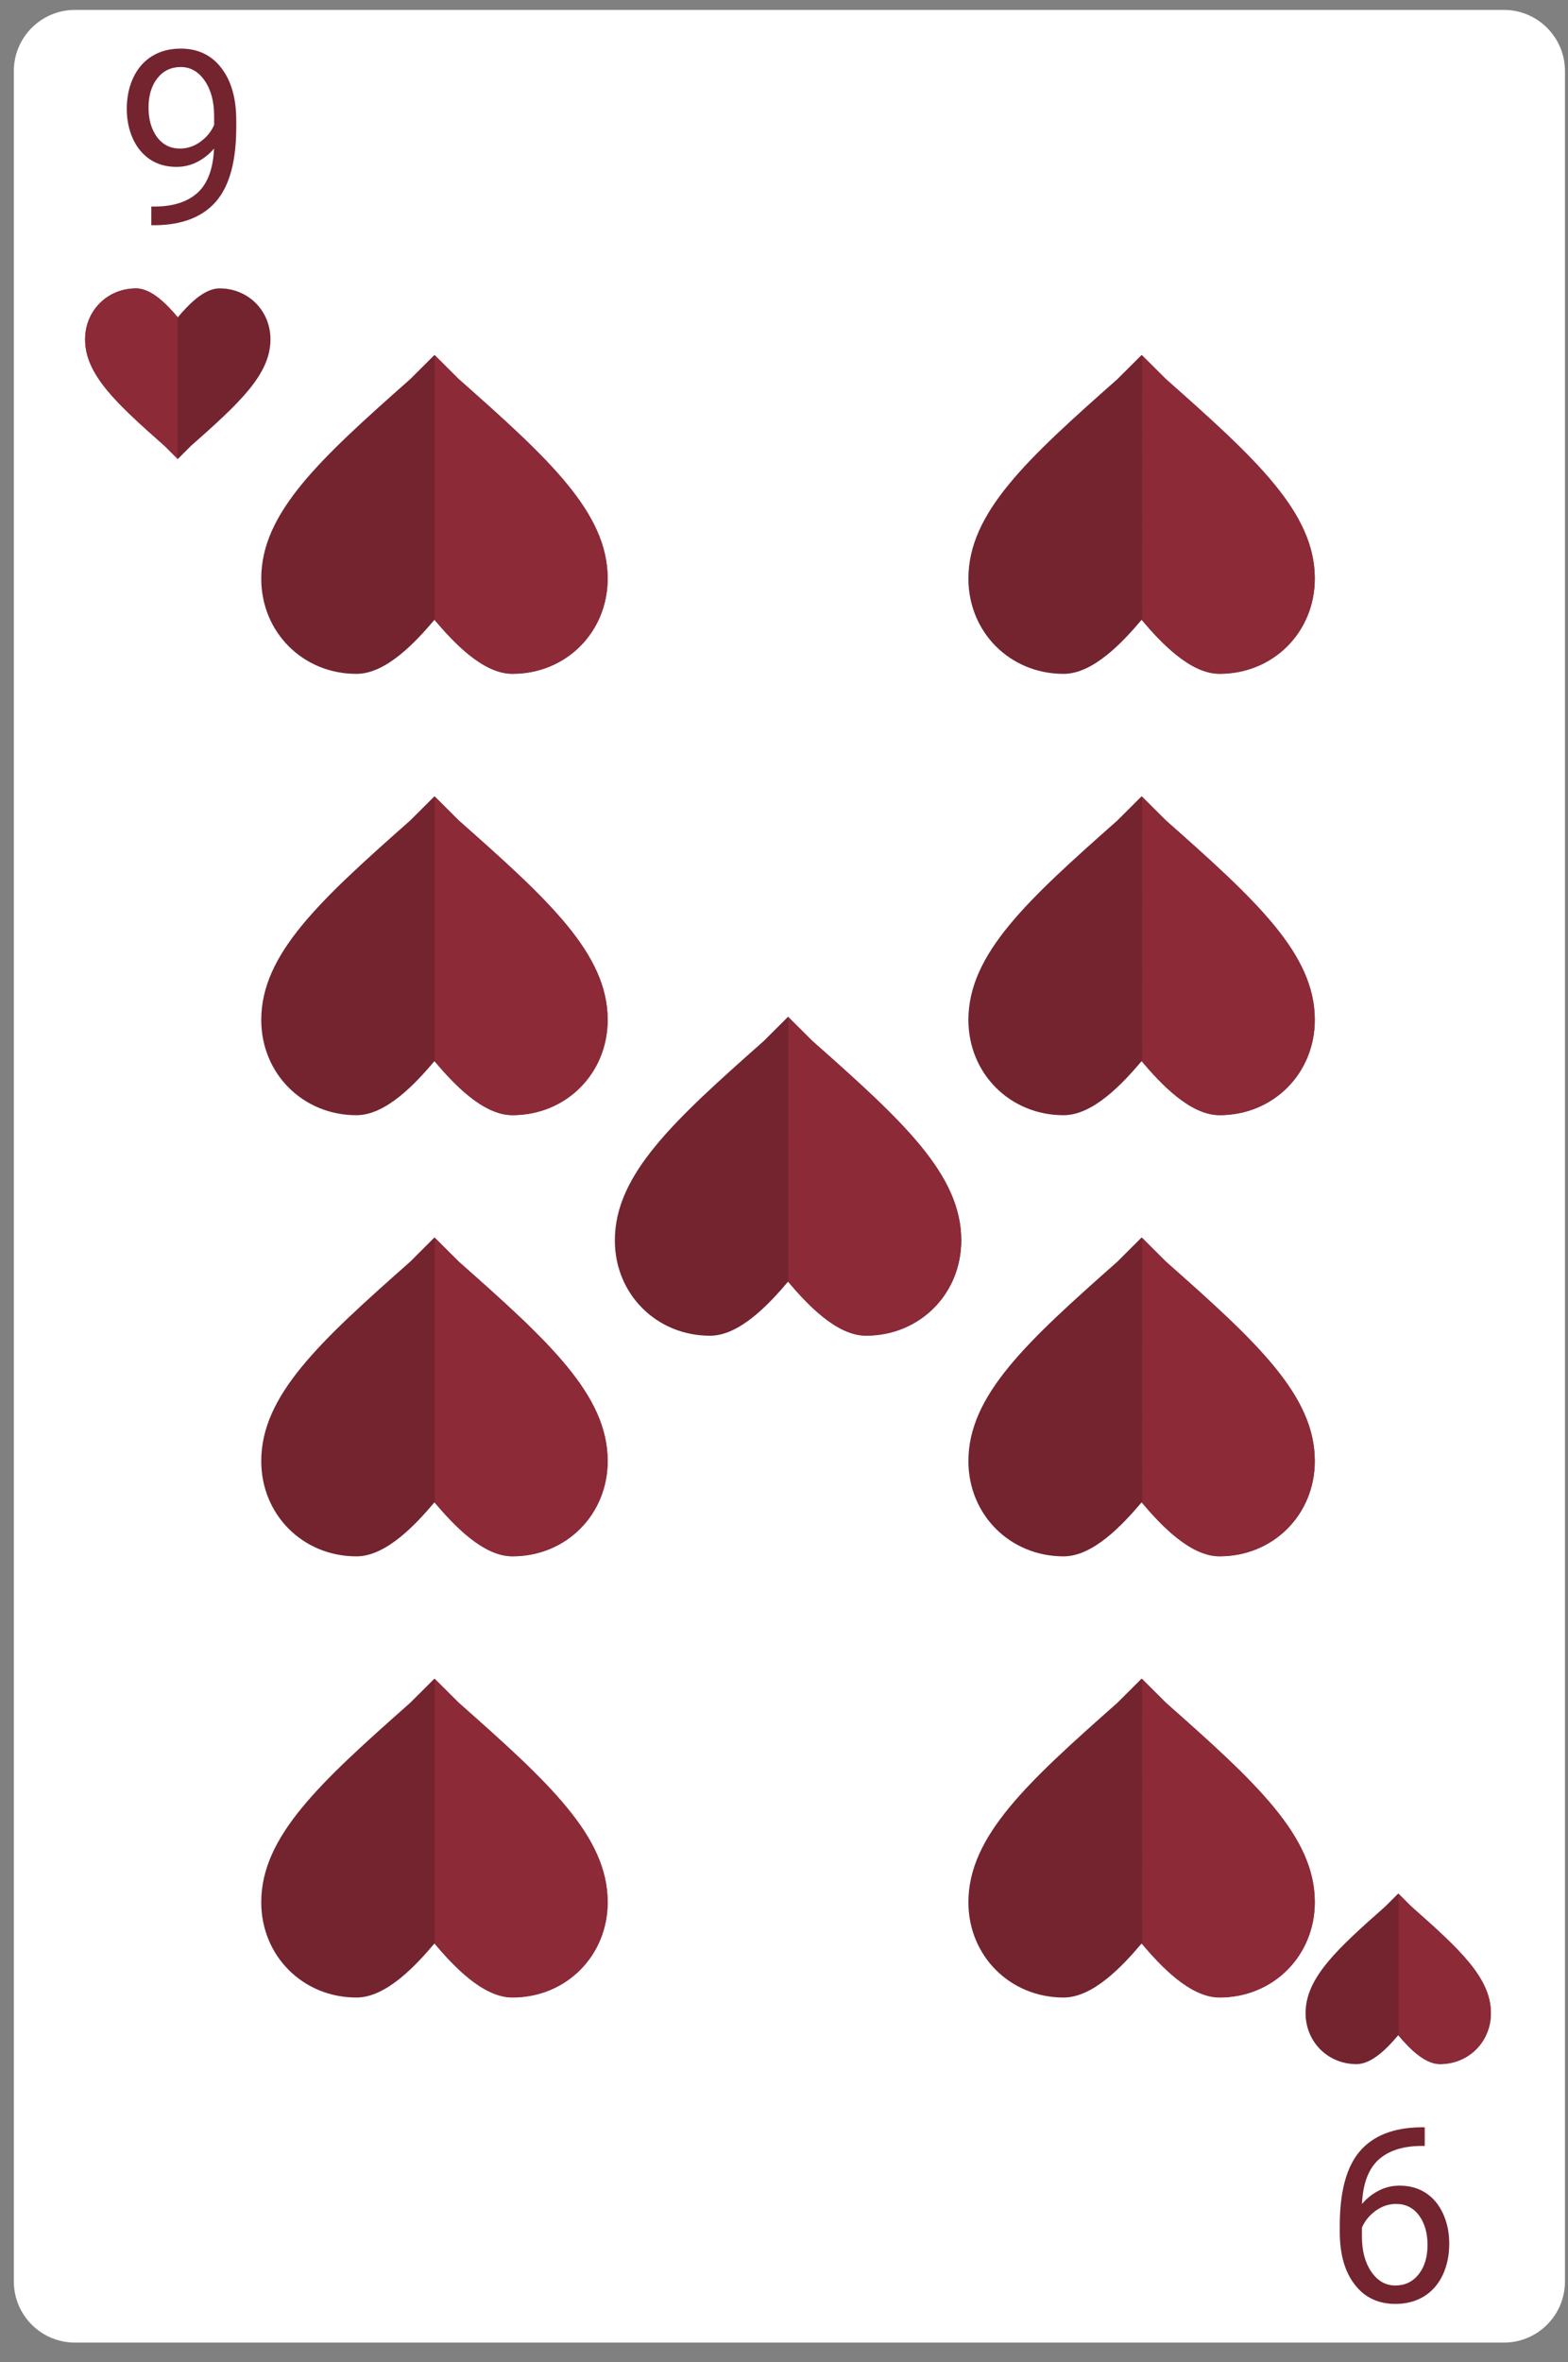 <svg fill="none" height="140" viewBox="0 0 93 140" width="93" xmlns="http://www.w3.org/2000/svg"><rect x="0" y="0" width="93" height="140" fill="#808080" stroke="none"/><path d="m.82 4.216c0-2.005 1.622-3.628 3.623-3.628h84.756c1.999 0 3.622 1.623 3.622 3.628v130.989c0 2.004-1.622 3.628-3.622 3.628h-84.756c-2 0-3.623-1.624-3.623-3.628z" fill="#fff"/><path d="m25.767 99.484 1.439 1.435c5.344 4.724 8.835 7.909 8.835 11.817 0 3.179-2.468 5.648-5.647 5.648-1.755 0-3.497-1.869-4.627-3.203-1.128 1.334-2.873 3.203-4.625 3.203-3.179 0-5.647-2.469-5.647-5.648 0-3.908 3.491-7.093 8.832-11.817z" fill="#73242f"/><path d="m25.79 115.196c1.129 1.332 2.861 3.176 4.604 3.176 3.179 0 5.647-2.468 5.647-5.648 0-3.907-3.491-7.091-8.835-11.816l-1.416-1.412z" fill="#8c2a38"/><path d="m67.71 99.484 1.439 1.435c5.343 4.724 8.833 7.909 8.833 11.817 0 3.179-2.467 5.648-5.647 5.648-1.752 0-3.497-1.869-4.625-3.203-1.129 1.334-2.875 3.203-4.625 3.203-3.179 0-5.648-2.469-5.648-5.648 0-3.908 3.491-7.093 8.833-11.817z" fill="#73242f"/><path d="m67.731 115.196c1.131 1.332 2.863 3.176 4.604 3.176 3.18 0 5.647-2.468 5.647-5.648 0-3.907-3.491-7.091-8.833-11.816l-1.417-1.412z" fill="#8c2a38"/><path d="m25.767 73.339 1.439 1.436c5.344 4.724 8.835 7.908 8.835 11.816 0 3.179-2.468 5.647-5.647 5.647-1.755 0-3.497-1.868-4.627-3.201-1.128 1.333-2.873 3.201-4.625 3.201-3.179 0-5.647-2.468-5.647-5.647 0-3.908 3.491-7.092 8.832-11.816z" fill="#73242f"/><path d="m25.79 89.051c1.129 1.332 2.861 3.175 4.604 3.175 3.179 0 5.647-2.467 5.647-5.645 0-3.908-3.491-7.092-8.835-11.817l-1.416-1.413z" fill="#8c2a38"/><path d="m67.71 73.339 1.439 1.436c5.343 4.724 8.833 7.908 8.833 11.816 0 3.179-2.467 5.647-5.647 5.647-1.752 0-3.497-1.868-4.625-3.201-1.129 1.333-2.875 3.201-4.625 3.201-3.179 0-5.648-2.468-5.648-5.647 0-3.908 3.491-7.092 8.833-11.816z" fill="#73242f"/><path d="m67.731 89.051c1.131 1.332 2.863 3.175 4.604 3.175 3.18 0 5.647-2.467 5.647-5.645 0-3.908-3.491-7.092-8.833-11.817l-1.417-1.413z" fill="#8c2a38"/><path d="m67.71 47.193 1.439 1.435c5.343 4.724 8.833 7.908 8.833 11.817 0 3.179-2.467 5.648-5.647 5.648-1.752 0-3.497-1.869-4.625-3.203-1.129 1.333-2.875 3.203-4.625 3.203-3.179 0-5.648-2.469-5.648-5.648 0-3.909 3.491-7.093 8.833-11.817z" fill="#73242f"/><path d="m67.731 62.907c1.131 1.331 2.863 3.175 4.604 3.175 3.18 0 5.647-2.468 5.647-5.647 0-3.908-3.491-7.091-8.833-11.817l-1.417-1.412z" fill="#8c2a38"/><path d="m25.767 47.193 1.439 1.435c5.344 4.724 8.835 7.908 8.835 11.817 0 3.179-2.468 5.648-5.647 5.648-1.755 0-3.497-1.869-4.627-3.203-1.128 1.333-2.873 3.203-4.625 3.203-3.179 0-5.647-2.469-5.647-5.648 0-3.909 3.491-7.093 8.832-11.817z" fill="#73242f"/><path d="m25.79 62.907c1.129 1.331 2.861 3.175 4.604 3.175 3.179 0 5.647-2.468 5.647-5.647 0-3.908-3.491-7.091-8.835-11.817l-1.416-1.412z" fill="#8c2a38"/><path d="m67.71 21.039 1.439 1.433c5.343 4.725 8.833 7.911 8.833 11.817 0 3.18-2.467 5.648-5.647 5.648-1.752 0-3.497-1.869-4.625-3.203-1.129 1.333-2.875 3.203-4.625 3.203-3.179 0-5.648-2.468-5.648-5.648 0-3.907 3.491-7.092 8.833-11.817z" fill="#73242f"/><path d="m67.731 36.749c1.131 1.332 2.863 3.175 4.604 3.175 3.18 0 5.647-2.465 5.647-5.645 0-3.909-3.491-7.091-8.833-11.817l-1.417-1.412z" fill="#8c2a38"/><path d="m25.767 21.039 1.439 1.433c5.344 4.725 8.835 7.911 8.835 11.817 0 3.18-2.468 5.648-5.647 5.648-1.755 0-3.497-1.869-4.627-3.203-1.128 1.333-2.873 3.203-4.625 3.203-3.179 0-5.647-2.468-5.647-5.648 0-3.907 3.491-7.092 8.832-11.817z" fill="#73242f"/><path d="m25.79 36.749c1.129 1.332 2.861 3.175 4.604 3.175 3.179 0 5.647-2.465 5.647-5.645 0-3.909-3.491-7.091-8.835-11.817l-1.416-1.412z" fill="#8c2a38"/><g fill="#73242f"><path d="m80.785 130.616c.274-.326.602-.588.985-.786.378-.199.794-.298 1.247-.298.595 0 1.115.147 1.559.44.439.292.779.703 1.02 1.233.241.534.361 1.122.361 1.764 0 .69-.13 1.311-.39 1.864-.265.553-.638.976-1.12 1.269s-1.044.439-1.687.439c-1.02 0-1.824-.383-2.41-1.148-.591-.761-.886-1.8-.886-3.118v-.383c0-2.008.397-3.475 1.191-4.401.794-.921 1.991-1.394 3.593-1.417h.255v1.105h-.276c-1.082.019-1.913.3-2.495.844-.581.548-.898 1.412-.95 2.593zm2.02 0c-.439 0-.843.135-1.212.404-.373.27-.645.603-.815 1v.524c0 .86.187 1.559.56 2.098.373.538.846.808 1.417.808.576 0 1.039-.222 1.389-.666.35-.44.524-1.021.524-1.744 0-.704-.168-1.285-.503-1.743-.34-.454-.794-.681-1.361-.681z"/><path d="m12.693 8.805c-.274.326-.602.588-.985.787-.378.198-.794.298-1.247.298-.595 0-1.115-.146-1.559-.439-.439-.293-.78-.704-1.021-1.233-.241-.534-.361-1.122-.361-1.765 0-.69.13-1.311.39-1.864.265-.553.638-.976 1.12-1.269.482-.293 1.044-.439 1.687-.439 1.021 0 1.824.383 2.41 1.148.591.761.886 1.8.886 3.118v.383c0 2.008-.397 3.475-1.191 4.401-.794.921-1.992 1.394-3.593 1.417h-.255v-1.106h.276c1.082-.019 1.913-.3 2.495-.843.581-.548.898-1.413.95-2.594zm-2.02 0c.439 0 .843-.135 1.212-.404.373-.269.645-.602.815-.999v-.524c0-.86-.187-1.559-.56-2.098-.373-.539-.846-.808-1.417-.808-.576 0-1.039.222-1.389.666-.35.439-.524 1.021-.524 1.743 0 .704.168 1.285.503 1.743.34.454.794.68 1.361.68z"/><path d="m82.931 112.219.769.768c2.859 2.526 4.727 4.232 4.727 6.321 0 1.7-1.32 3.023-3.02 3.023-.939 0-1.873-1-2.476-1.715-.604.715-1.537 1.715-2.475 1.715-1.701 0-3.021-1.323-3.021-3.023 0-2.089 1.868-3.795 4.727-6.321z"/></g><path d="m82.943 120.624c.604.712 1.531 1.7 2.464 1.7 1.7 0 3.02-1.321 3.02-3.021 0-2.091-1.868-3.796-4.727-6.323l-.757-.757z" fill="#8c2a38"/><path d="m10.546 27.203-.771-.768c-2.859-2.525-4.727-4.232-4.727-6.323 0-1.7 1.32-3.021 3.023-3.021.937 0 1.871 1 2.475 1.715.604-.715 1.537-1.715 2.475-1.715 1.701 0 3.021 1.321 3.021 3.021 0 2.091-1.867 3.797-4.727 6.323z" fill="#73242f"/><path d="m10.534 18.797c-.605-.715-1.531-1.701-2.463-1.701-1.703 0-3.023 1.32-3.023 3.021 0 2.091 1.868 3.797 4.727 6.323l.759.757z" fill="#8c2a38"/><path d="m46.739 60.26 1.439 1.435c5.343 4.725 8.835 7.911 8.835 11.819 0 3.179-2.469 5.648-5.648 5.648-1.753 0-3.497-1.869-4.625-3.203-1.129 1.333-2.875 3.203-4.625 3.203-3.18 0-5.648-2.469-5.648-5.648 0-3.908 3.491-7.093 8.833-11.819z" fill="#73242f"/><path d="m46.759 75.973c1.132 1.332 2.864 3.176 4.605 3.176 3.179 0 5.648-2.468 5.648-5.648 0-3.907-3.492-7.091-8.835-11.816l-1.419-1.412z" fill="#8c2a38"/></svg>